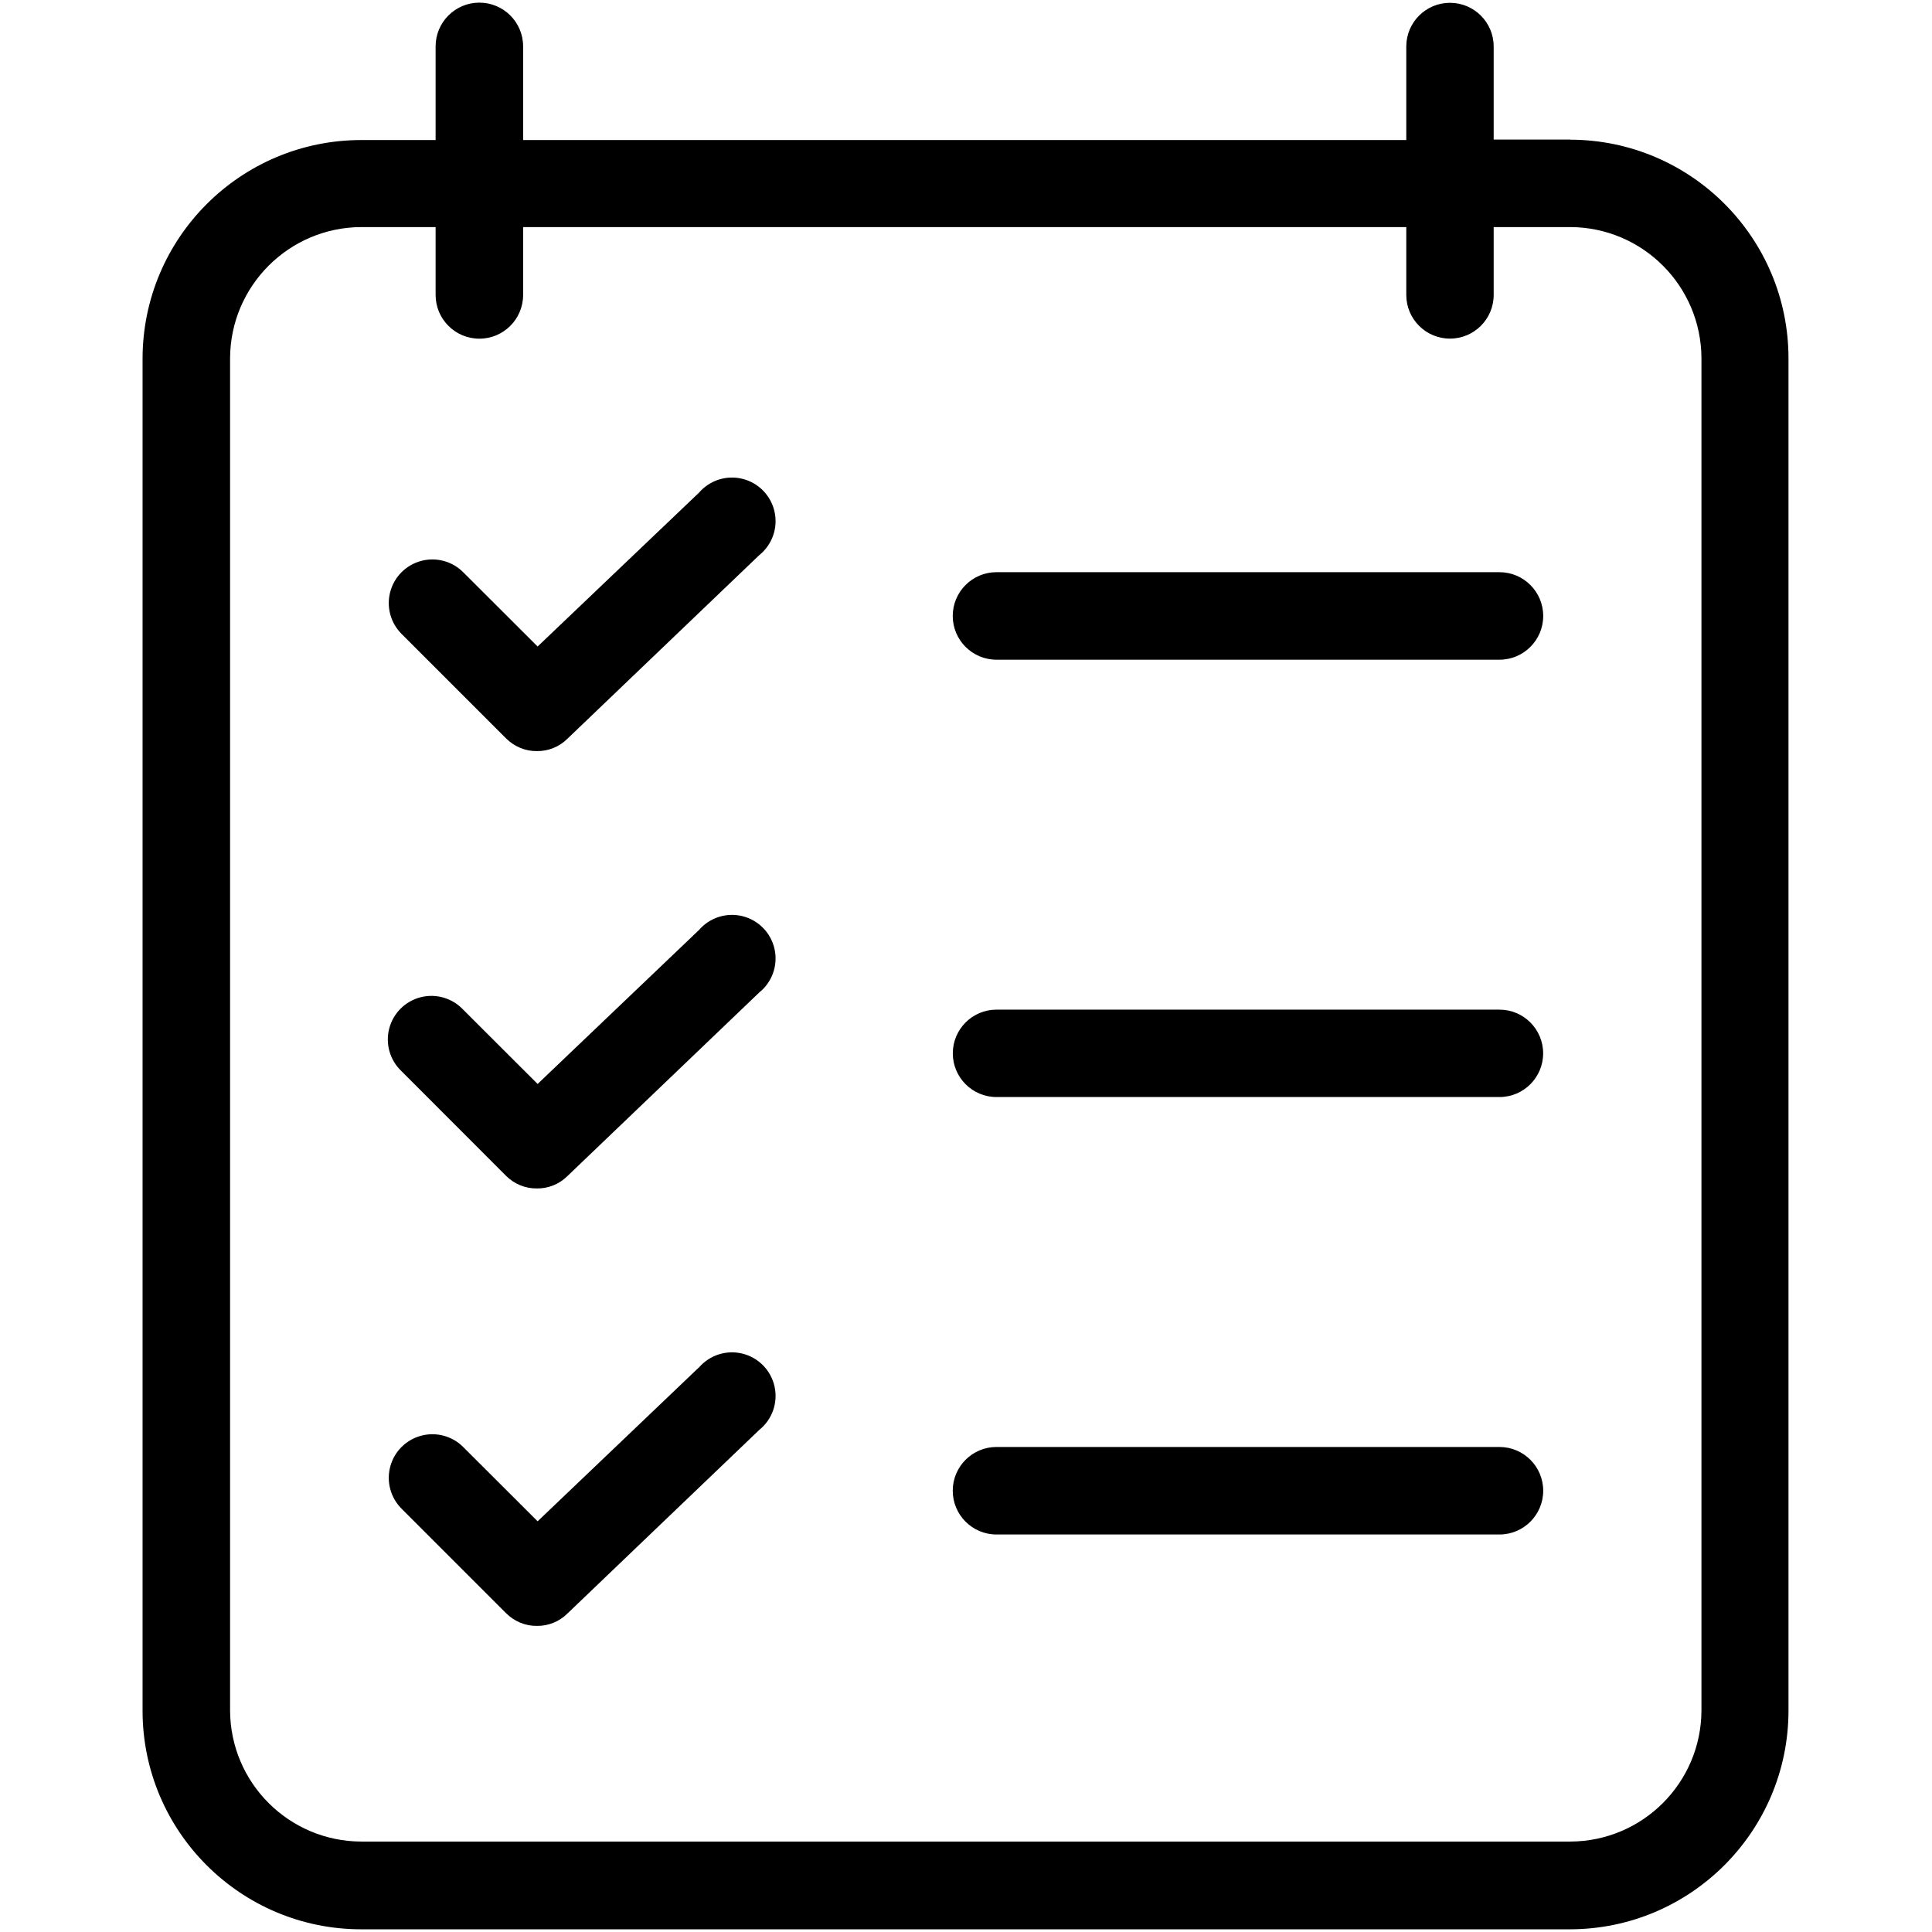 <?xml version="1.0" encoding="UTF-8"?>
<svg width="512px" height="512px" viewBox="0 0 512 512" version="1.1" xmlns="http://www.w3.org/2000/svg" xmlns:xlink="http://www.w3.org/1999/xlink">
    <!-- Generator: Sketch 59 (86127) - https://sketch.com -->
    <title>task-icon</title>
    <desc>Created with Sketch.</desc>
    <g id="task-icon" stroke="none" stroke-width="1" fill="none" fill-rule="evenodd">
        <g transform="translate(37.5, 0.5)" fill="#000000" fill-rule="nonzero" id="Shape">
            <path d="M378.629,36.485 L358.34,36.485 L358.34,11.826 C358.34,5.43 353.155,0.245 346.76,0.245 C340.364,0.245 335.179,5.43 335.179,11.826 L335.179,36.61 L101.134,36.61 L101.134,11.795 C101.134,5.39 95.943,0.199 89.538,0.199 C83.134,0.199 77.942,5.39 77.942,11.795 L77.942,36.61 L58.246,36.61 C26.24,36.627 0.298,62.569 0.281,94.575 L0.281,452.821 C0.281,484.847 26.251,510.786 58.246,510.786 L378.504,510.786 C410.51,510.769 436.452,484.827 436.469,452.821 L436.469,94.481 C436.469,62.517 410.594,36.585 378.629,36.517 L378.629,36.485 Z M413.402,452.759 C413.351,471.942 397.812,487.48 378.629,487.532 L58.246,487.532 C39.063,487.48 23.525,471.942 23.473,452.759 L23.473,94.45 C23.536,75.285 39.08,59.74 58.246,59.678 L77.942,59.678 L77.942,77.657 C77.942,84.061 83.134,89.253 89.538,89.253 C95.943,89.253 101.134,84.061 101.134,77.657 L101.134,59.678 L335.179,59.678 L335.179,77.657 C335.179,84.053 340.364,89.237 346.76,89.237 C353.155,89.237 358.34,84.053 358.34,77.657 L358.34,59.678 L378.629,59.678 C397.826,59.74 413.34,75.285 413.402,94.45 L413.402,452.759 Z"></path>
            <path d="M147.737,245.964 L104.974,286.761 L85.246,267.065 C82.362,263.994 78.035,262.737 73.955,263.784 C69.874,264.832 66.688,268.018 65.64,272.099 C64.593,276.179 65.85,280.507 68.921,283.39 L96.608,311.109 C98.793,313.294 101.759,314.511 104.849,314.449 C107.838,314.472 110.714,313.304 112.84,311.202 L163.719,262.508 C167.132,259.766 168.702,255.329 167.771,251.051 C166.841,246.772 163.572,243.387 159.328,242.31 C155.084,241.233 150.596,242.648 147.737,245.964 L147.737,245.964 Z M359.87,267.065 L226.584,267.065 C220.189,267.065 215.004,272.25 215.004,278.646 C215.004,285.041 220.189,290.226 226.584,290.226 L359.87,290.226 C366.265,290.226 371.45,285.041 371.45,278.646 C371.45,272.25 366.265,267.065 359.87,267.065 Z M147.737,130.066 L104.974,170.832 L85.246,151.135 C82.324,148.219 78.069,147.083 74.082,148.155 C70.096,149.228 66.985,152.345 65.92,156.334 C64.855,160.322 65.999,164.575 68.921,167.492 L96.608,195.179 C98.793,197.364 101.759,198.612 104.849,198.55 C107.838,198.574 110.714,197.406 112.84,195.304 L163.719,146.609 C167.132,143.867 168.702,139.43 167.771,135.152 C166.841,130.873 163.572,127.489 159.328,126.411 C155.084,125.334 150.596,126.749 147.737,130.066 L147.737,130.066 Z M359.87,151.135 L226.584,151.135 C220.18,151.135 214.988,156.327 214.988,162.731 C214.988,169.136 220.18,174.328 226.584,174.328 L359.87,174.328 C366.274,174.328 371.466,169.136 371.466,162.731 C371.466,156.327 366.274,151.135 359.87,151.135 L359.87,151.135 Z M147.737,361.863 L104.974,402.66 L85.246,382.964 C82.324,380.048 78.069,378.912 74.082,379.984 C70.096,381.056 66.985,384.174 65.92,388.162 C64.855,392.151 65.999,396.404 68.921,399.32 L96.608,427.007 C98.793,429.192 101.759,430.441 104.849,430.378 C107.838,430.402 110.714,429.234 112.84,427.132 L163.719,378.438 C167.132,375.696 168.702,371.259 167.771,366.98 C166.841,362.702 163.572,359.317 159.328,358.24 C155.084,357.162 150.596,358.578 147.737,361.894 L147.737,361.863 Z M359.87,382.964 L226.584,382.964 C220.18,382.964 214.988,388.156 214.988,394.56 C214.988,400.964 220.18,406.156 226.584,406.156 L359.87,406.156 C366.274,406.156 371.466,400.964 371.466,394.56 C371.466,388.156 366.274,382.964 359.87,382.964 L359.87,382.964 Z"></path>
        </g>
    </g>
</svg>